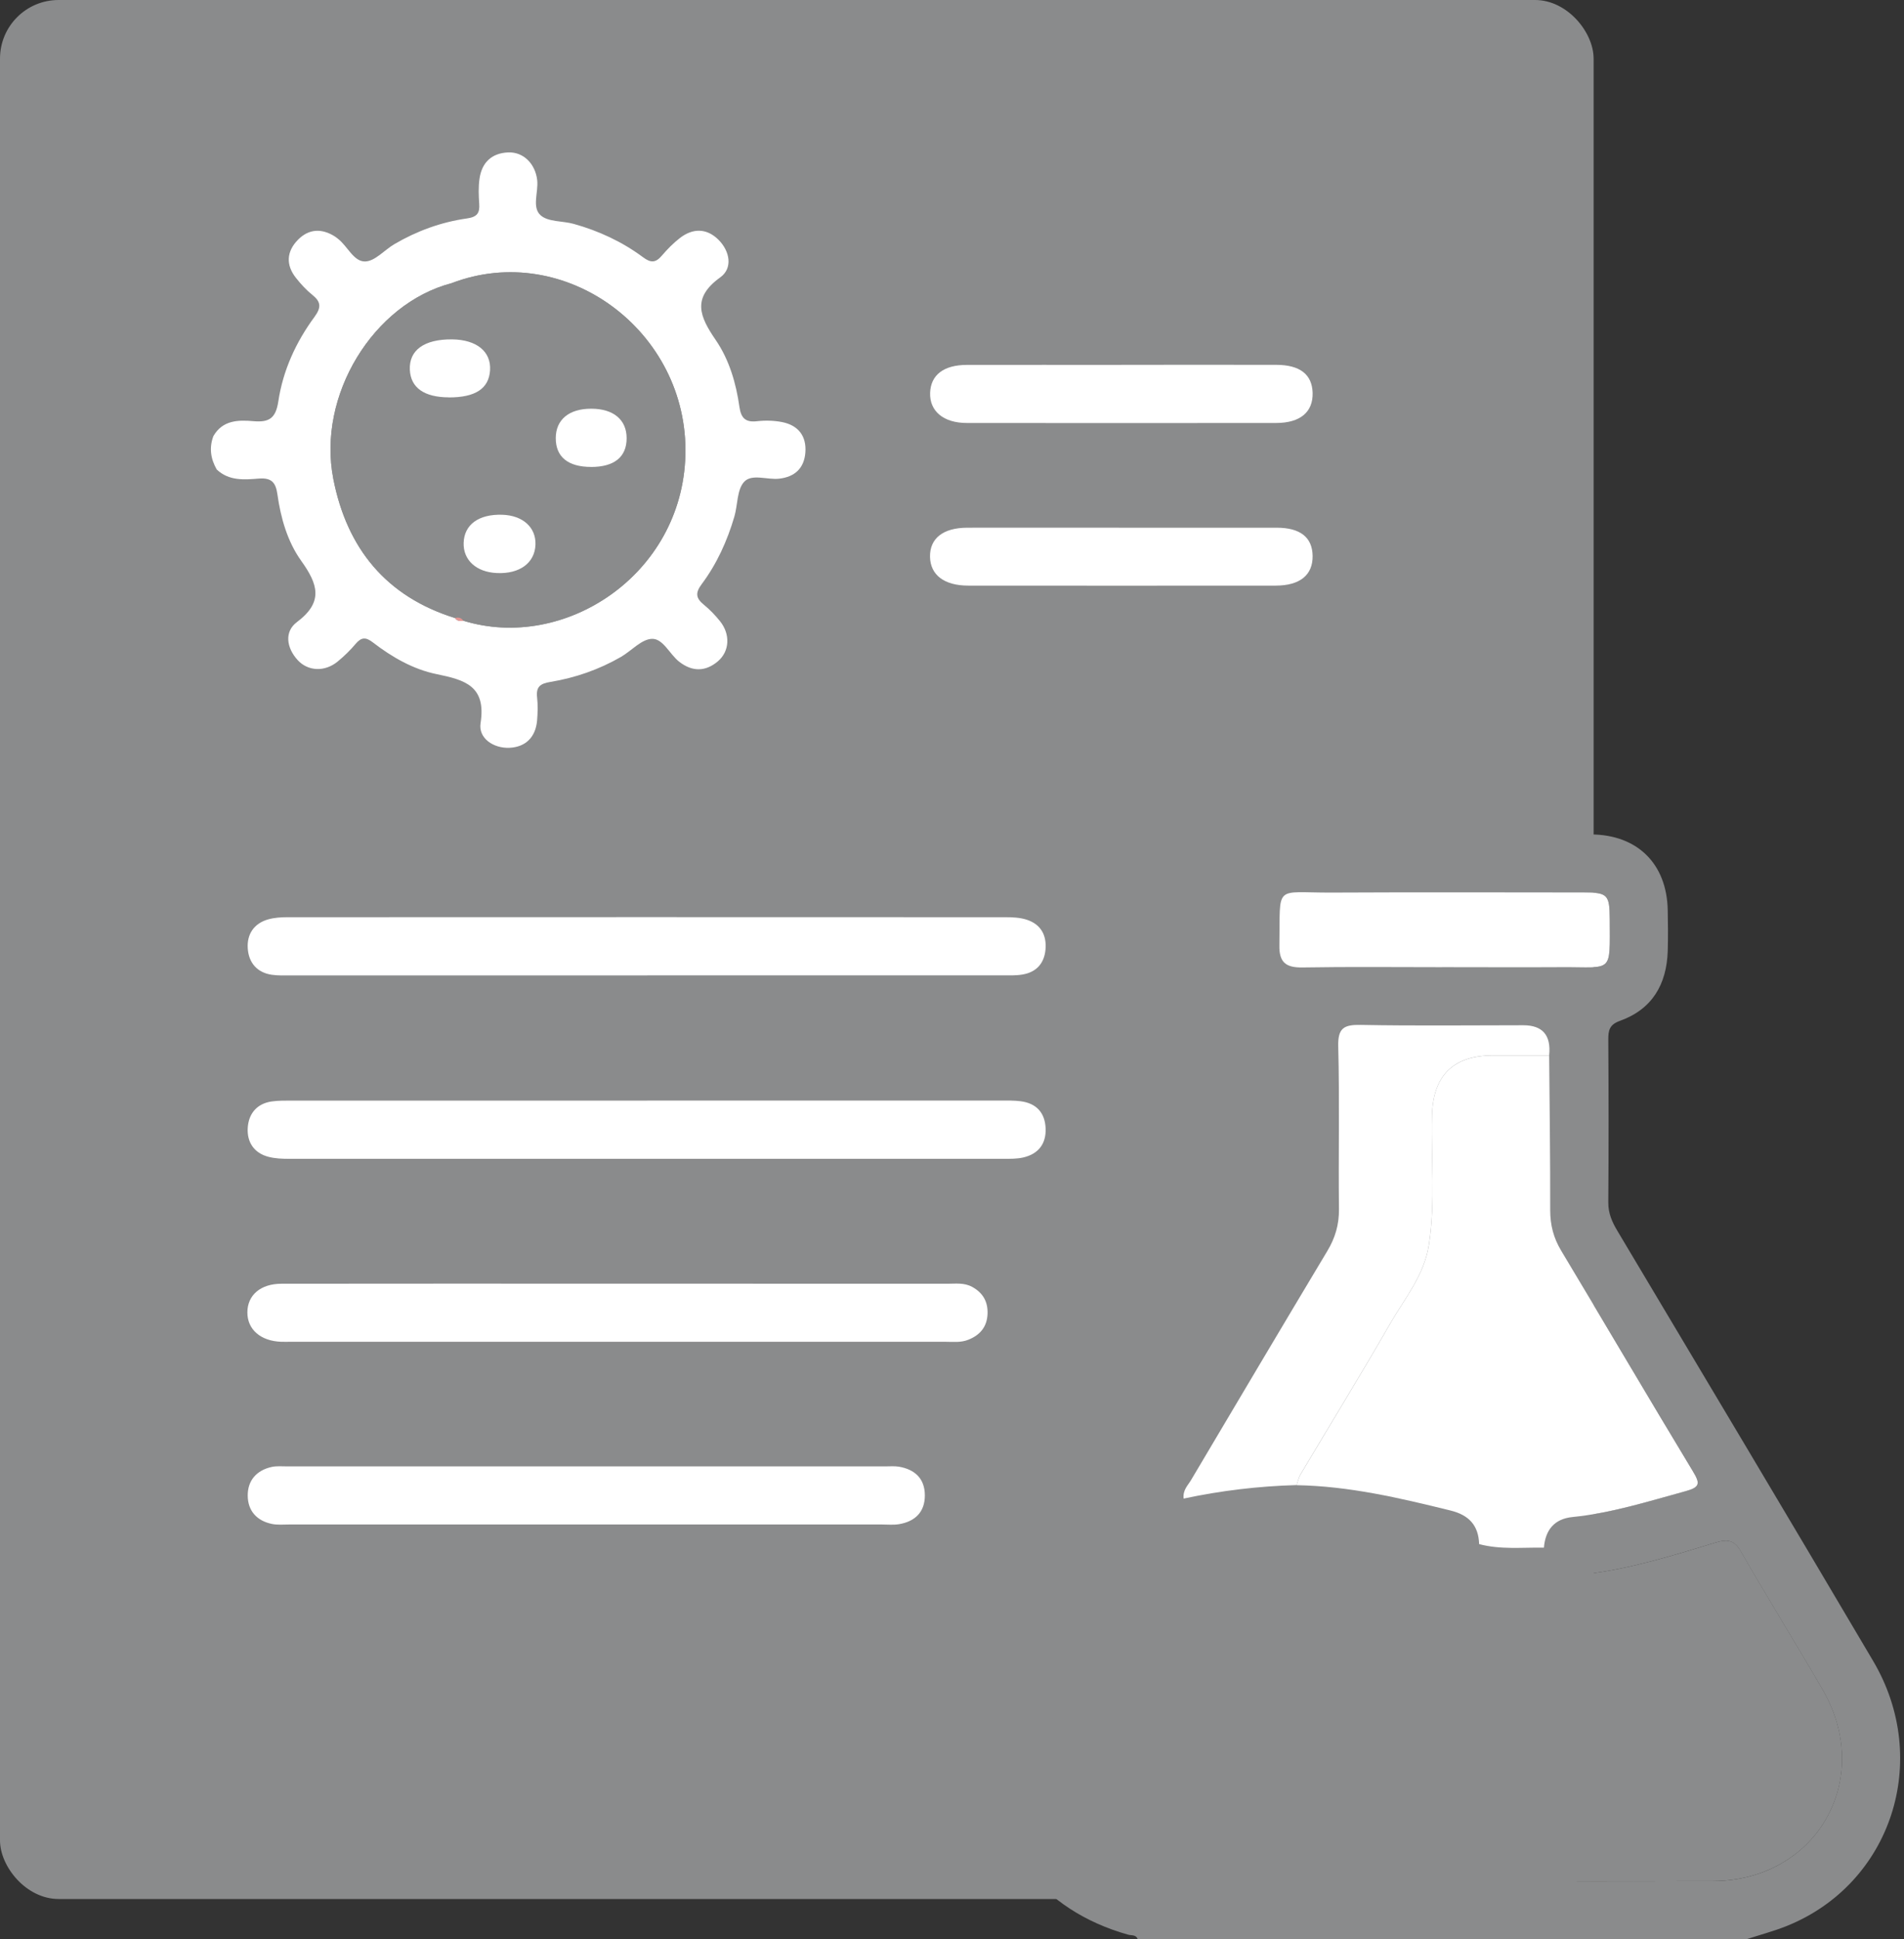 <svg width="55" height="56" viewBox="0 0 55 56" fill="none" xmlns="http://www.w3.org/2000/svg">
<rect x="0" y="0" width="55" height="56" fill="#333333" stroke="none"/>
<rect width="46.034" height="54.835" rx="1.692" fill="#8A8B8C"/>
<path d="M32.865 56C32.82 55.857 32.687 55.894 32.587 55.865C30.083 55.161 28.587 53.224 28.535 50.623C28.535 50.55 28.52 50.475 28.511 50.402C28.57 50.112 28.635 49.824 28.688 49.533C28.875 48.516 29.546 47.73 29.973 46.83C30 46.806 30.034 46.785 30.052 46.755C32.316 42.955 34.575 39.153 36.843 35.356C36.965 35.151 36.994 34.948 36.992 34.721C36.988 33.156 36.982 31.591 36.997 30.028C37 29.728 36.933 29.583 36.627 29.47C35.753 29.142 35.311 28.474 35.286 27.542C35.274 27.095 35.272 26.647 35.286 26.201C35.326 24.915 36.167 24.104 37.463 24.097C38.878 24.089 40.292 24.083 41.708 24.077C43.124 24.083 44.541 24.089 45.956 24.095C47.299 24.101 48.151 24.942 48.175 26.287C48.183 26.679 48.187 27.071 48.175 27.461C48.144 28.426 47.726 29.145 46.789 29.48C46.494 29.586 46.456 29.752 46.458 30.019C46.468 31.585 46.47 33.15 46.458 34.717C46.455 35.035 46.567 35.286 46.724 35.547C49.191 39.685 51.663 43.818 54.111 47.966C55.803 50.836 54.63 54.396 51.619 55.612C51.236 55.766 50.833 55.871 50.441 56H32.865ZM37.457 42.886C38.975 42.912 40.442 43.257 41.905 43.618C42.431 43.748 42.712 44.045 42.728 44.587C42.428 45.256 42.189 45.39 41.475 45.249C41.094 45.172 40.721 45.063 40.343 44.972C38.986 44.647 37.621 44.439 36.225 44.681C35.071 44.702 33.994 45.044 32.929 45.452C32.799 45.501 32.708 45.577 32.64 45.695C31.944 46.884 31.169 48.033 30.565 49.267C29.416 51.614 31.242 54.344 33.871 54.302C33.983 54.308 34.094 54.319 34.206 54.319C39.296 54.319 44.387 54.326 49.477 54.317C52.462 54.311 54.147 51.389 52.657 48.806C51.885 47.468 51.063 46.157 50.297 44.816C50.093 44.457 49.897 44.439 49.539 44.548C48.311 44.923 47.082 45.305 45.8 45.456C45.081 45.54 44.818 45.376 44.597 44.69C44.639 44.175 44.901 43.855 45.426 43.803C46.545 43.691 47.608 43.354 48.686 43.059C49.114 42.943 49.113 42.831 48.903 42.483C47.621 40.366 46.368 38.232 45.095 36.11C44.875 35.744 44.778 35.372 44.78 34.947C44.783 33.456 44.762 31.966 44.75 30.476C44.809 29.899 44.56 29.61 44.005 29.61C42.44 29.61 40.875 29.628 39.31 29.599C38.823 29.59 38.642 29.684 38.657 30.224C38.699 31.787 38.662 33.353 38.678 34.918C38.683 35.366 38.569 35.75 38.341 36.129C37.021 38.33 35.714 40.537 34.405 42.744C34.313 42.898 34.164 43.028 34.191 43.278C35.272 43.046 36.358 42.918 37.455 42.888L37.457 42.886ZM41.654 27.928C42.812 27.928 43.967 27.934 45.125 27.928C46.6 27.919 46.503 28.137 46.5 26.547C46.498 25.835 46.439 25.772 45.743 25.772C43.318 25.772 40.893 25.763 38.466 25.775C36.779 25.784 36.986 25.511 36.956 27.3C36.948 27.797 37.151 27.945 37.624 27.937C38.966 27.915 40.31 27.93 41.654 27.93V27.928Z" fill="#8A8B8C"/>
<path d="M36.225 44.681C37.621 44.44 38.987 44.649 40.343 44.973C40.721 45.064 41.094 45.173 41.475 45.249C42.189 45.391 42.428 45.256 42.728 44.587C43.344 44.753 43.975 44.68 44.6 44.689C44.821 45.374 45.084 45.54 45.802 45.455C47.085 45.304 48.314 44.922 49.541 44.547C49.9 44.438 50.095 44.456 50.3 44.814C51.066 46.155 51.887 47.466 52.659 48.804C54.15 51.388 52.465 54.31 49.48 54.316C44.39 54.326 39.299 54.319 34.209 54.317C34.097 54.317 33.986 54.307 33.874 54.301C32.765 52.778 32.633 51.167 33.495 49.5C33.919 48.679 34.433 47.904 34.881 47.094C35.327 46.288 35.931 45.568 36.228 44.678L36.225 44.681Z" fill="#8A8B8C"/>
<path d="M44.599 44.689C43.974 44.68 43.343 44.751 42.727 44.587C42.71 44.045 42.43 43.748 41.904 43.618C40.439 43.257 38.974 42.912 37.456 42.886C37.491 42.782 37.512 42.668 37.568 42.576C38.431 41.124 39.316 39.686 40.157 38.223C40.576 37.491 41.139 36.833 41.277 35.943C41.468 34.699 41.335 33.455 41.366 32.213C41.396 31.066 41.967 30.479 43.13 30.477C43.67 30.477 44.209 30.477 44.75 30.477C44.762 31.968 44.783 33.458 44.78 34.948C44.78 35.374 44.876 35.746 45.095 36.111C46.369 38.233 47.622 40.367 48.903 42.485C49.113 42.833 49.115 42.945 48.686 43.061C47.61 43.355 46.545 43.693 45.426 43.805C44.901 43.857 44.64 44.176 44.598 44.692L44.599 44.689Z" fill="white"/>
<path d="M44.75 30.475C44.209 30.475 43.67 30.475 43.13 30.475C41.968 30.476 41.396 31.064 41.366 32.21C41.335 33.452 41.468 34.696 41.276 35.94C41.139 36.83 40.578 37.488 40.157 38.22C39.316 39.683 38.43 41.121 37.567 42.573C37.512 42.665 37.491 42.78 37.455 42.883C36.358 42.913 35.271 43.042 34.191 43.273C34.163 43.024 34.313 42.894 34.404 42.74C35.714 40.533 37.021 38.326 38.341 36.125C38.569 35.746 38.683 35.362 38.678 34.914C38.66 33.349 38.698 31.783 38.657 30.219C38.642 29.68 38.825 29.586 39.31 29.595C40.875 29.625 42.44 29.605 44.005 29.605C44.56 29.605 44.809 29.894 44.75 30.472V30.475Z" fill="white"/>
<path d="M36.225 44.681C35.928 45.571 35.324 46.289 34.878 47.097C34.43 47.907 33.916 48.681 33.492 49.503C32.63 51.169 32.762 52.781 33.871 54.304C31.243 54.345 29.417 51.616 30.565 49.268C31.169 48.035 31.944 46.885 32.639 45.697C32.708 45.579 32.799 45.502 32.929 45.453C33.992 45.045 35.071 44.703 36.225 44.683V44.681Z" fill="#8A8B8C"/>
<path d="M41.655 27.928C40.311 27.928 38.968 27.913 37.624 27.936C37.15 27.943 36.948 27.796 36.957 27.298C36.987 25.509 36.781 25.781 38.467 25.774C40.892 25.762 43.316 25.769 45.743 25.771C46.439 25.771 46.497 25.832 46.5 26.546C46.503 28.136 46.6 27.918 45.125 27.927C43.968 27.934 42.812 27.927 41.655 27.927V27.928Z" fill="white"/>
<path d="M6.26 13.556C6.085 13.249 6.037 12.929 6.164 12.593C6.43 12.13 6.883 12.123 7.322 12.162C7.774 12.2 7.965 12.082 8.04 11.59C8.173 10.698 8.549 9.877 9.085 9.15C9.288 8.873 9.27 8.712 9.018 8.511C8.845 8.372 8.691 8.203 8.552 8.028C8.25 7.649 8.277 7.258 8.609 6.922C8.922 6.604 9.297 6.587 9.677 6.831C9.708 6.85 9.736 6.875 9.766 6.898C10.041 7.111 10.217 7.559 10.549 7.55C10.835 7.543 11.107 7.216 11.397 7.047C12.046 6.668 12.745 6.413 13.487 6.308C13.784 6.266 13.862 6.153 13.843 5.882C13.826 5.642 13.817 5.394 13.852 5.157C13.919 4.694 14.201 4.422 14.677 4.401C15.121 4.382 15.464 4.73 15.518 5.203C15.557 5.549 15.357 5.987 15.618 6.218C15.838 6.413 16.251 6.375 16.572 6.465C17.295 6.666 17.971 6.98 18.572 7.426C18.802 7.598 18.941 7.591 19.12 7.38C19.277 7.197 19.45 7.02 19.639 6.874C20.014 6.583 20.413 6.587 20.75 6.919C21.086 7.25 21.174 7.745 20.806 8.009C19.972 8.608 20.217 9.15 20.676 9.82C21.066 10.391 21.263 11.066 21.36 11.752C21.406 12.073 21.536 12.202 21.869 12.163C22.106 12.136 22.357 12.142 22.592 12.188C23.059 12.281 23.301 12.59 23.264 13.069C23.228 13.52 22.962 13.77 22.509 13.822C22.163 13.862 21.715 13.671 21.494 13.915C21.285 14.145 21.312 14.581 21.213 14.918C21.007 15.62 20.707 16.281 20.27 16.867C20.081 17.118 20.099 17.273 20.331 17.461C20.504 17.601 20.661 17.766 20.8 17.939C21.1 18.314 21.079 18.803 20.738 19.095C20.38 19.399 19.996 19.401 19.62 19.108C19.344 18.892 19.154 18.439 18.836 18.447C18.533 18.454 18.243 18.791 17.939 18.968C17.304 19.334 16.617 19.573 15.899 19.691C15.599 19.74 15.481 19.835 15.515 20.141C15.54 20.362 15.533 20.589 15.514 20.812C15.47 21.291 15.178 21.572 14.718 21.593C14.252 21.614 13.814 21.315 13.882 20.882C14.05 19.805 13.429 19.634 12.612 19.466C11.94 19.329 11.325 18.977 10.775 18.553C10.568 18.393 10.44 18.394 10.272 18.593C10.117 18.778 9.941 18.948 9.754 19.102C9.385 19.407 8.896 19.387 8.598 19.06C8.274 18.705 8.209 18.239 8.576 17.964C9.354 17.382 9.182 16.867 8.704 16.199C8.304 15.641 8.109 14.958 8.013 14.271C7.965 13.93 7.841 13.791 7.478 13.819C7.056 13.853 6.615 13.891 6.263 13.559L6.26 13.556ZM13.144 17.845C13.202 17.939 13.293 17.937 13.387 17.925C16.306 18.823 19.705 16.601 19.799 13.149C19.896 9.562 16.32 6.923 13.044 8.179C10.781 8.773 9.158 11.419 9.63 13.831C10.021 15.833 11.155 17.23 13.148 17.848L13.144 17.845Z" fill="white"/>
<path d="M18.69 31.78C22.101 31.78 25.513 31.78 28.923 31.78C29.11 31.78 29.298 31.775 29.482 31.799C29.933 31.857 30.185 32.126 30.204 32.578C30.224 33.029 29.994 33.324 29.553 33.424C29.374 33.464 29.183 33.462 28.998 33.462C22.12 33.464 15.241 33.464 8.363 33.462C8.16 33.462 7.949 33.455 7.755 33.404C7.337 33.295 7.132 32.979 7.156 32.571C7.18 32.166 7.412 31.871 7.842 31.806C8.043 31.777 8.251 31.781 8.455 31.781C11.866 31.781 15.278 31.781 18.689 31.781L18.69 31.78Z" fill="white"/>
<path d="M18.697 28.166C15.267 28.166 11.837 28.166 8.409 28.166C8.222 28.166 8.034 28.174 7.85 28.147C7.42 28.084 7.184 27.793 7.157 27.387C7.129 26.979 7.334 26.664 7.749 26.547C7.925 26.498 8.116 26.485 8.3 26.485C15.215 26.482 22.13 26.482 29.045 26.485C29.248 26.485 29.46 26.494 29.652 26.555C30.059 26.685 30.238 26.995 30.201 27.418C30.165 27.818 29.938 28.07 29.543 28.139C29.343 28.174 29.133 28.165 28.929 28.165C25.518 28.165 22.106 28.165 18.696 28.165L18.697 28.166Z" fill="white"/>
<path d="M17.863 37.067C21.031 37.067 24.2 37.067 27.369 37.069C27.607 37.069 27.849 37.034 28.079 37.158C28.391 37.327 28.539 37.584 28.527 37.932C28.515 38.308 28.315 38.551 27.969 38.687C27.751 38.774 27.527 38.745 27.306 38.745C21.006 38.747 14.706 38.745 8.404 38.745C8.312 38.745 8.218 38.748 8.125 38.745C7.529 38.725 7.144 38.39 7.146 37.896C7.147 37.399 7.525 37.069 8.131 37.069C11.374 37.064 14.618 37.067 17.861 37.067H17.863Z" fill="white"/>
<path d="M16.969 44.021C14.098 44.021 11.228 44.021 8.356 44.021C8.189 44.021 8.016 44.038 7.855 44.005C7.416 43.915 7.157 43.622 7.156 43.185C7.154 42.747 7.413 42.455 7.849 42.359C7.992 42.328 8.146 42.343 8.295 42.343C14.056 42.343 19.817 42.343 25.578 42.343C25.708 42.343 25.842 42.331 25.969 42.352C26.43 42.432 26.714 42.697 26.716 43.179C26.716 43.661 26.436 43.931 25.975 44.011C25.812 44.039 25.641 44.021 25.472 44.021C22.638 44.021 19.803 44.021 16.971 44.021H16.969Z" fill="white"/>
<path d="M32.467 15.238C33.937 15.238 35.408 15.236 36.879 15.238C37.56 15.238 37.91 15.517 37.917 16.052C37.924 16.602 37.554 16.909 36.852 16.91C33.891 16.913 30.931 16.912 27.97 16.91C27.276 16.91 26.876 16.604 26.865 16.08C26.855 15.547 27.243 15.239 27.942 15.238C29.45 15.235 30.958 15.238 32.467 15.238Z" fill="white"/>
<path d="M32.396 10.535C33.887 10.535 35.375 10.532 36.866 10.535C37.551 10.537 37.9 10.81 37.917 11.34C37.933 11.896 37.563 12.212 36.867 12.214C33.888 12.217 30.908 12.217 27.928 12.214C27.254 12.214 26.849 11.872 26.868 11.342C26.886 10.828 27.26 10.538 27.927 10.537C29.417 10.534 30.906 10.537 32.396 10.537V10.535Z" fill="white"/>
<path d="M13.042 8.177C16.318 6.922 19.895 9.56 19.798 13.147C19.703 16.599 16.306 18.821 13.386 17.924C13.324 17.837 13.241 17.818 13.142 17.843L13.147 17.846C13.147 17.453 12.775 17.374 12.569 17.153C10.758 15.194 10.432 12.511 11.516 10.217C11.894 9.418 12.527 8.851 13.042 8.177ZM12.964 11.475C13.732 11.477 14.122 11.222 14.156 10.692C14.191 10.152 13.768 9.807 13.06 9.799C12.254 9.79 11.812 10.11 11.839 10.679C11.863 11.195 12.254 11.47 12.964 11.473V11.475ZM14.51 14.864C13.829 14.842 13.409 15.148 13.395 15.678C13.38 16.175 13.76 16.52 14.352 16.547C15.012 16.577 15.451 16.254 15.469 15.724C15.485 15.227 15.103 14.884 14.511 14.864H14.51ZM17.075 13.483C17.743 13.483 18.101 13.195 18.103 12.654C18.103 12.12 17.722 11.802 17.081 11.8C16.439 11.8 16.057 12.115 16.055 12.648C16.054 13.192 16.408 13.482 17.077 13.482L17.075 13.483Z" fill="#8A8B8C"/>
<path d="M13.042 8.177C12.527 8.851 11.894 9.418 11.516 10.217C10.432 12.511 10.759 15.196 12.569 17.153C12.773 17.376 13.145 17.455 13.146 17.846C11.151 17.227 10.02 15.83 9.628 13.829C9.156 11.418 10.78 8.77 13.042 8.177Z" fill="#8A8B8C"/>
<path d="M13.144 17.845C13.242 17.819 13.326 17.839 13.387 17.925C13.293 17.937 13.203 17.939 13.144 17.845Z" fill="#E69795"/>
<path d="M12.964 11.474C12.254 11.471 11.864 11.197 11.839 10.68C11.812 10.111 12.255 9.792 13.06 9.8C13.768 9.808 14.19 10.151 14.156 10.693C14.122 11.222 13.732 11.477 12.964 11.476V11.474Z" fill="white"/>
<path d="M14.51 14.864C15.102 14.884 15.484 15.227 15.468 15.724C15.451 16.255 15.011 16.578 14.351 16.547C13.759 16.52 13.379 16.174 13.393 15.678C13.408 15.148 13.828 14.843 14.509 14.864H14.51Z" fill="white"/>
<path d="M17.076 13.483C16.407 13.483 16.053 13.193 16.054 12.65C16.056 12.117 16.438 11.8 17.08 11.802C17.721 11.802 18.103 12.121 18.101 12.656C18.101 13.196 17.743 13.484 17.074 13.484L17.076 13.483Z" fill="white"/>
</svg>
